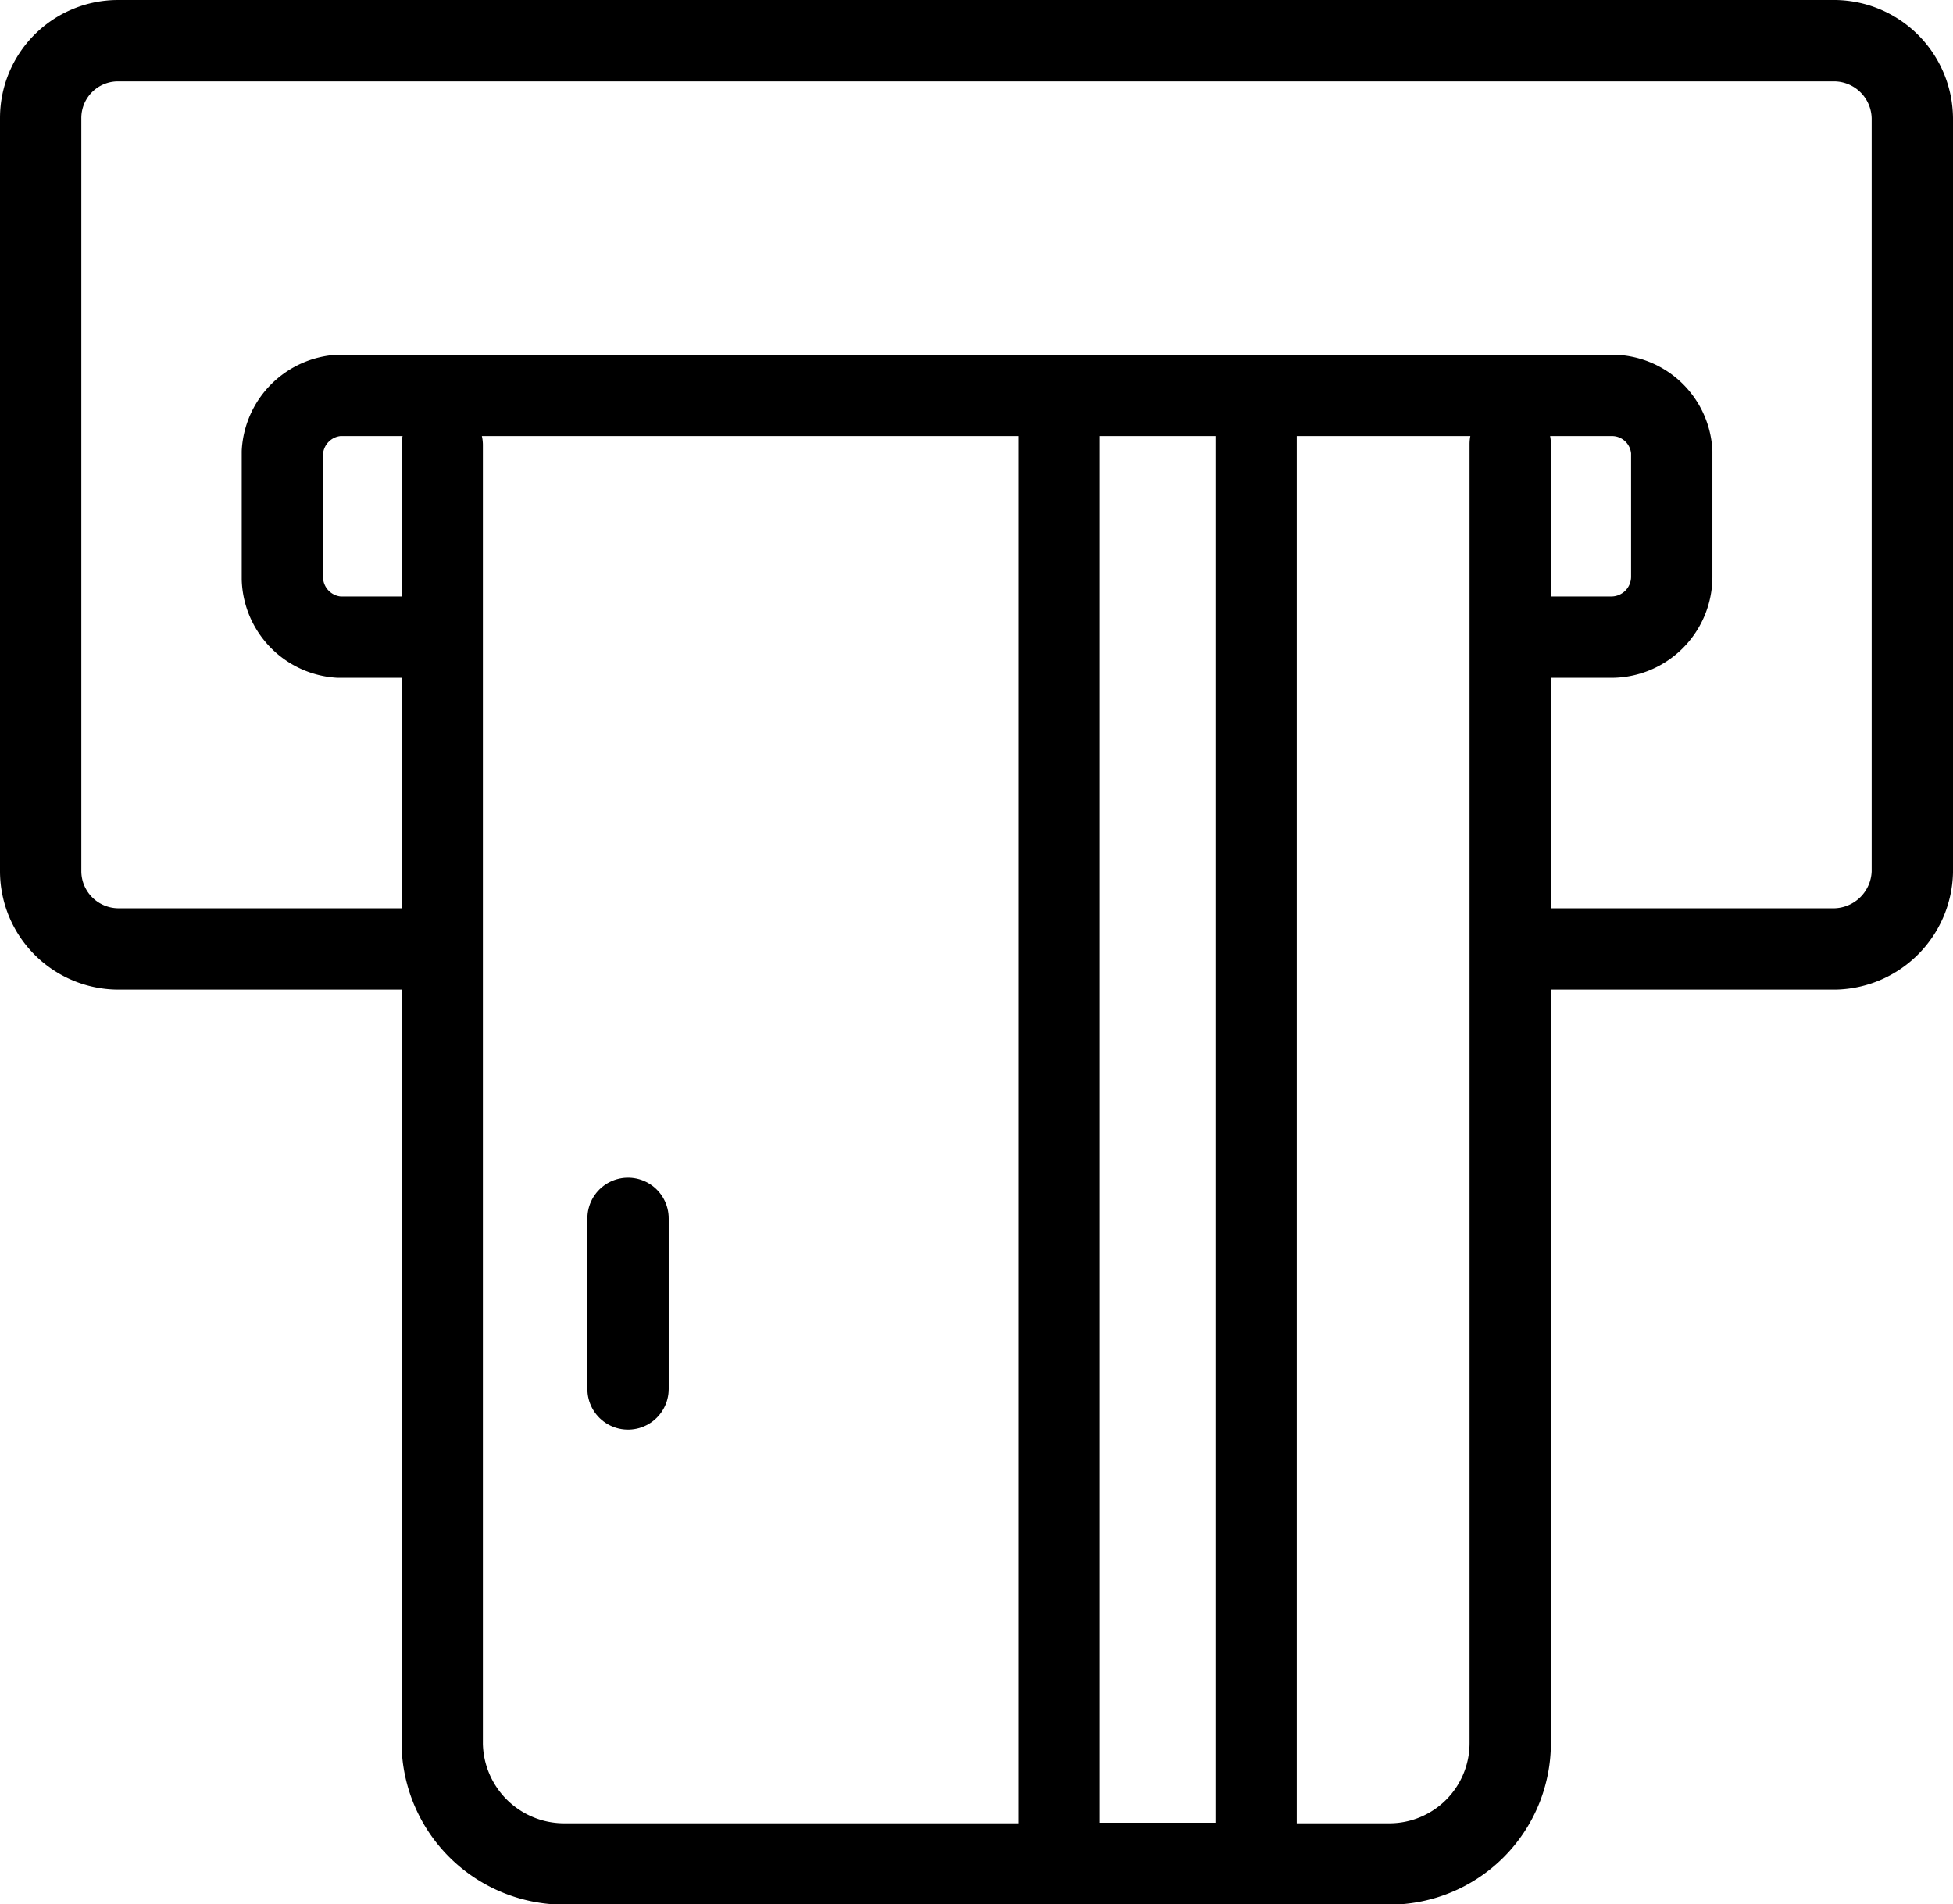<svg xmlns="http://www.w3.org/2000/svg" viewBox="0 0 34.58 33.71"><defs><style>.cls-1{fill:none;stroke:#000;stroke-linecap:round;stroke-linejoin:round;stroke-width:1.44px;}</style></defs><g id="Слой_2" data-name="Слой 2"><g id="Layer_1" data-name="Layer 1"><path class="cls-1" d="M7.83,7.88v23A2.16,2.16,0,0,0,10,33H24.6a2.14,2.14,0,0,0,2.14-2.14v-23"/><line class="cls-1" x1="11.12" y1="24.59" x2="11.12" y2="21.57"/><polyline class="cls-1" points="18.75 7.42 18.75 32.99 22.24 32.99 22.24 7.3"/><path class="cls-1" d="M27.32,11.28h1.22a1.07,1.07,0,0,0,1.06-1.06V8a1.06,1.06,0,0,0-1.06-1H6A1.07,1.07,0,0,0,5,8v2.25A1.07,1.07,0,0,0,6,11.28H7.25"/><path class="cls-1" d="M7.25,16.8H2.09A1.38,1.38,0,0,1,.72,15.44V2.09A1.37,1.37,0,0,1,2.09.72h30.4a1.39,1.39,0,0,1,1.37,1.37V15.44a1.4,1.4,0,0,1-1.37,1.36H27.32"/></g></g></svg>